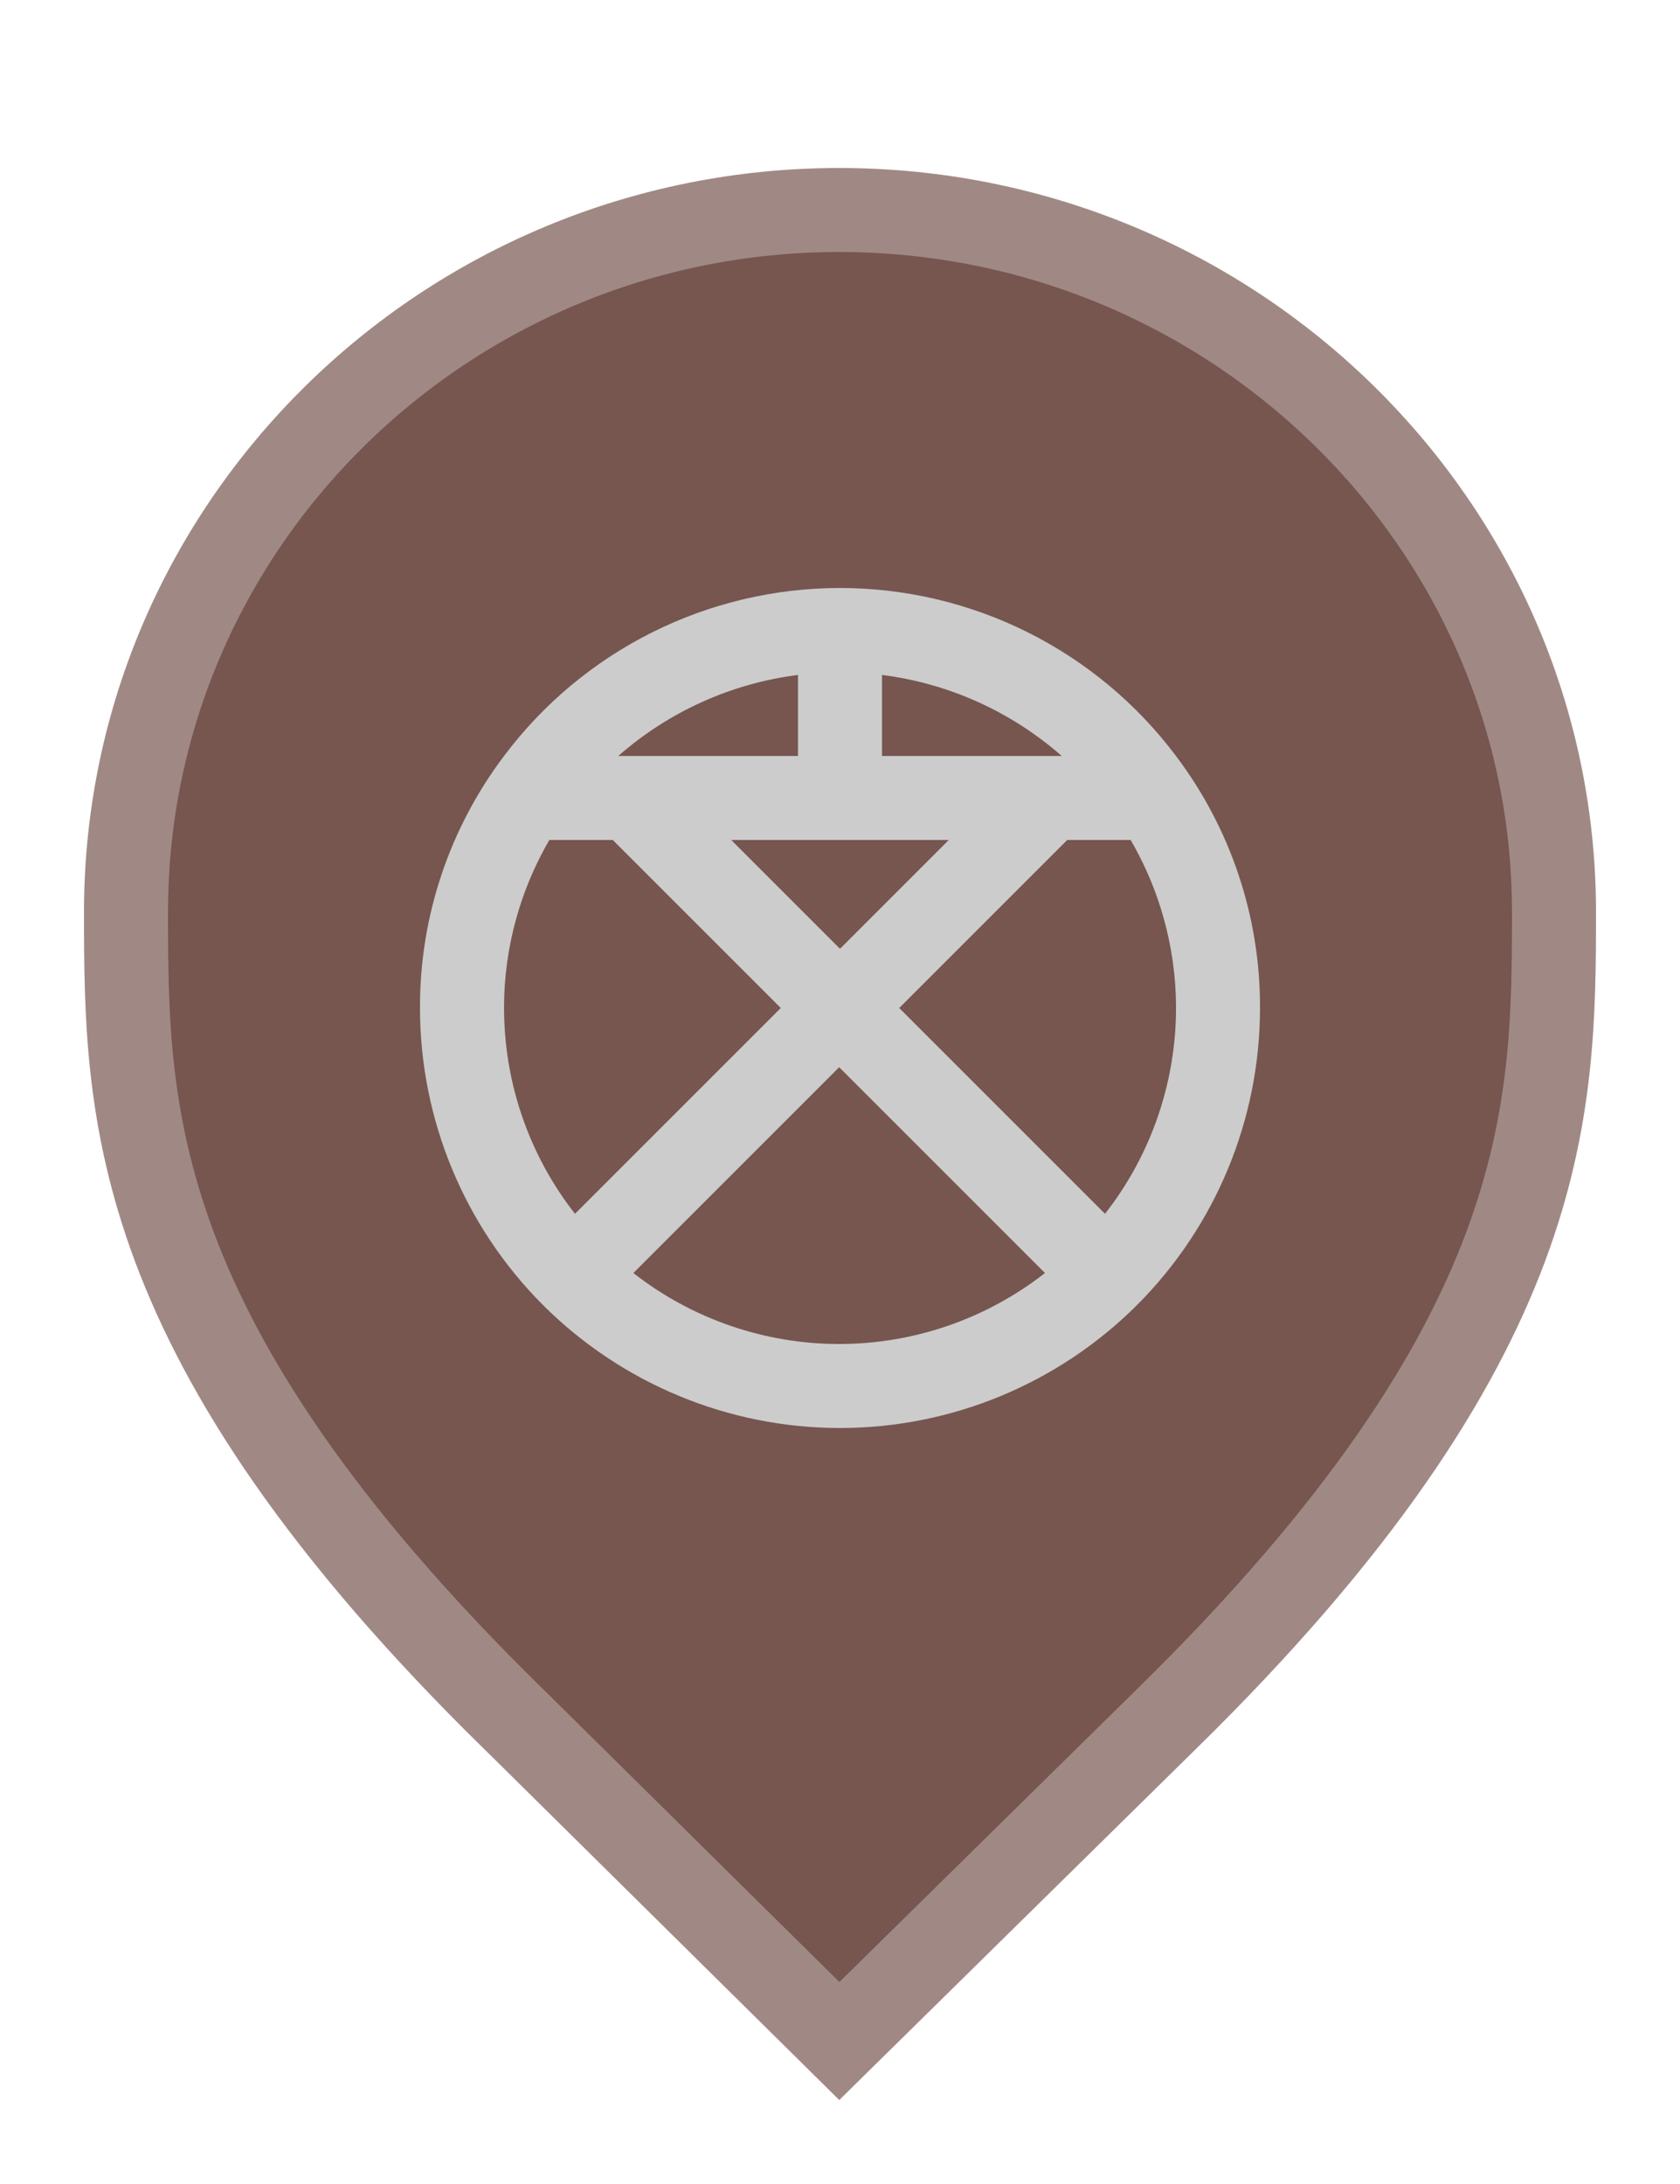 <svg width="20" height="26" viewBox="0 0 20 26" fill="none" xmlns="http://www.w3.org/2000/svg">
<path d="M6.129 20.479L6.127 20.478C3.79 18.19 2.645 16.366 2.077 14.846C1.51 13.328 1.5 12.073 1.5 10.857C1.5 6.249 5.305 2.5 9.991 2.5C14.679 2.5 18.5 6.25 18.5 10.857C18.5 12.073 18.49 13.328 17.923 14.846C17.355 16.366 16.21 18.19 13.873 20.478L13.872 20.479L9.992 24.298L6.129 20.479Z" fill="#775650" stroke="#A08984"/>
<path d="M14 9C13.534 8.379 12.93 7.875 12.236 7.528C11.542 7.181 10.776 7 10 7C9.224 7 8.458 7.181 7.764 7.528C7.07 7.875 6.466 8.379 6 9V9C5.348 9.864 4.996 10.918 5 12C5 13.326 5.527 14.598 6.464 15.536C7.402 16.473 8.674 17 10 17C11.326 17 12.598 16.473 13.536 15.536C14.473 14.598 15 13.326 15 12C15.004 10.918 14.652 9.864 14 9V9ZM11.295 10L10 11.295L8.705 10H11.295ZM10.5 9V8.035C11.294 8.135 12.039 8.472 12.64 9H10.5ZM9.5 8.035V9H7.36C7.961 8.472 8.706 8.135 9.5 8.035ZM6.54 10H7.295L9.295 12L6.845 14.45C6.355 13.824 6.064 13.065 6.01 12.272C5.955 11.479 6.14 10.687 6.54 10V10ZM7.54 15.155L9.99 12.705L12.44 15.155C11.741 15.702 10.878 16 9.99 16C9.102 16 8.239 15.702 7.54 15.155V15.155ZM13.155 14.45L10.705 12L12.705 10H13.46C13.86 10.687 14.045 11.479 13.991 12.272C13.936 13.065 13.645 13.824 13.155 14.45Z" fill="#CCCCCC"/>
</svg>
